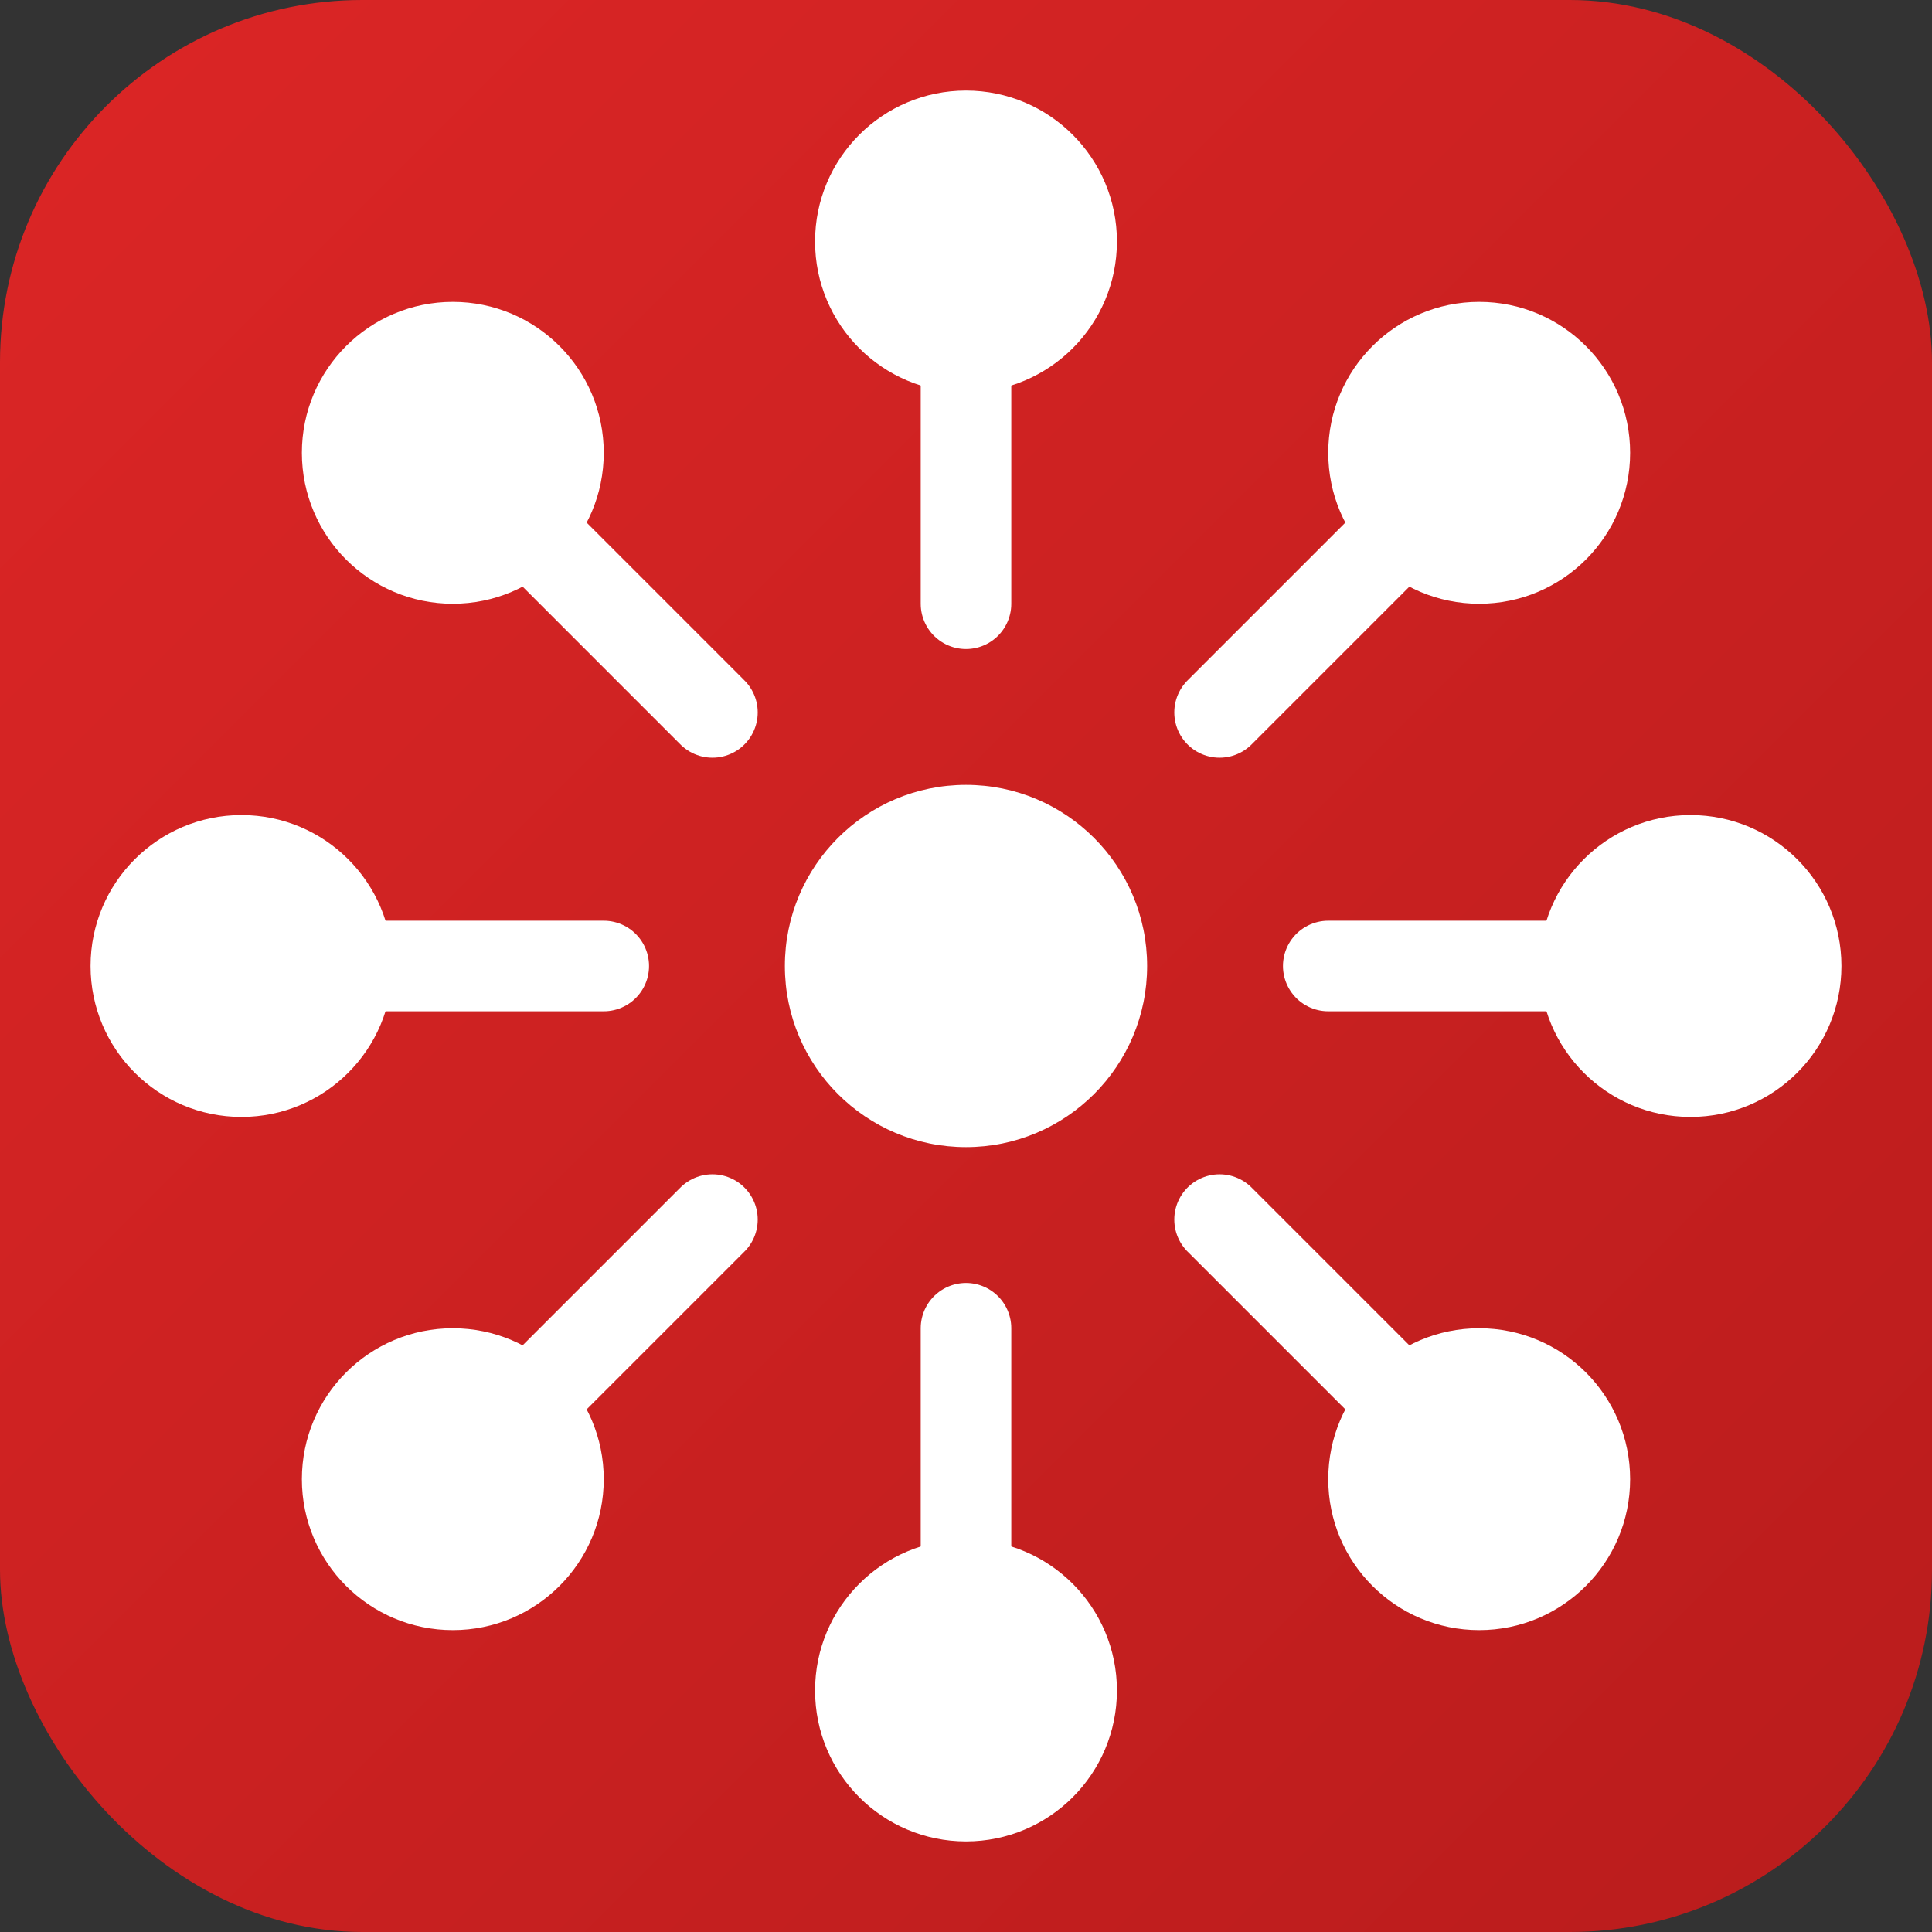<svg xmlns="http://www.w3.org/2000/svg" width="32" height="32" viewBox="0 0 32 32" id="favicon-forpublic">
  <rect x="0" y="0" width="32" height="32" fill="#333333" stroke="none"/>
  <defs>
    <linearGradient id="favicon-grad" x1="0%" y1="0%" x2="100%" y2="100%">
      <stop offset="0%" style="stop-color:#dc2626;stop-opacity:1"/>
      <stop offset="100%" style="stop-color:#b91c1c;stop-opacity:1"/>
    </linearGradient>
  </defs>
  
  <!-- Background -->
  <rect width="32" height="32" rx="6" fill="url(#favicon-grad)"/>
  
  <!-- ForPublic.id Icon - Simplified for favicon -->
  <g transform="translate(16,16)">
    <!-- Central hub - larger and more visible -->
    <circle cx="0" cy="0" r="3" fill="white"/>
    
    <!-- Connection lines - thicker for better visibility -->
    <line x1="0" y1="-12" x2="0" y2="-6" stroke="white" stroke-width="1.5" stroke-linecap="round"/>
    <line x1="8.5" y1="-8.5" x2="4.2" y2="-4.2" stroke="white" stroke-width="1.5" stroke-linecap="round"/>
    <line x1="12" y1="0" x2="6" y2="0" stroke="white" stroke-width="1.5" stroke-linecap="round"/>
    <line x1="8.5" y1="8.5" x2="4.2" y2="4.2" stroke="white" stroke-width="1.5" stroke-linecap="round"/>
    <line x1="0" y1="12" x2="0" y2="6" stroke="white" stroke-width="1.5" stroke-linecap="round"/>
    <line x1="-8.5" y1="8.5" x2="-4.2" y2="4.2" stroke="white" stroke-width="1.5" stroke-linecap="round"/>
    <line x1="-12" y1="0" x2="-6" y2="0" stroke="white" stroke-width="1.5" stroke-linecap="round"/>
    <line x1="-8.5" y1="-8.5" x2="-4.2" y2="-4.2" stroke="white" stroke-width="1.5" stroke-linecap="round"/>
    
    <!-- People/nodes - simplified as dots -->
    <circle cx="0" cy="-12" r="2.5" fill="white"/>
    <circle cx="8.5" cy="-8.5" r="2.5" fill="white"/>
    <circle cx="12" cy="0" r="2.5" fill="white"/>
    <circle cx="8.5" cy="8.5" r="2.5" fill="white"/>
    <circle cx="0" cy="12" r="2.5" fill="white"/>
    <circle cx="-8.5" cy="8.5" r="2.5" fill="white"/>
    <circle cx="-12" cy="0" r="2.5" fill="white"/>
    <circle cx="-8.5" cy="-8.5" r="2.5" fill="white"/>
  </g>
</svg>